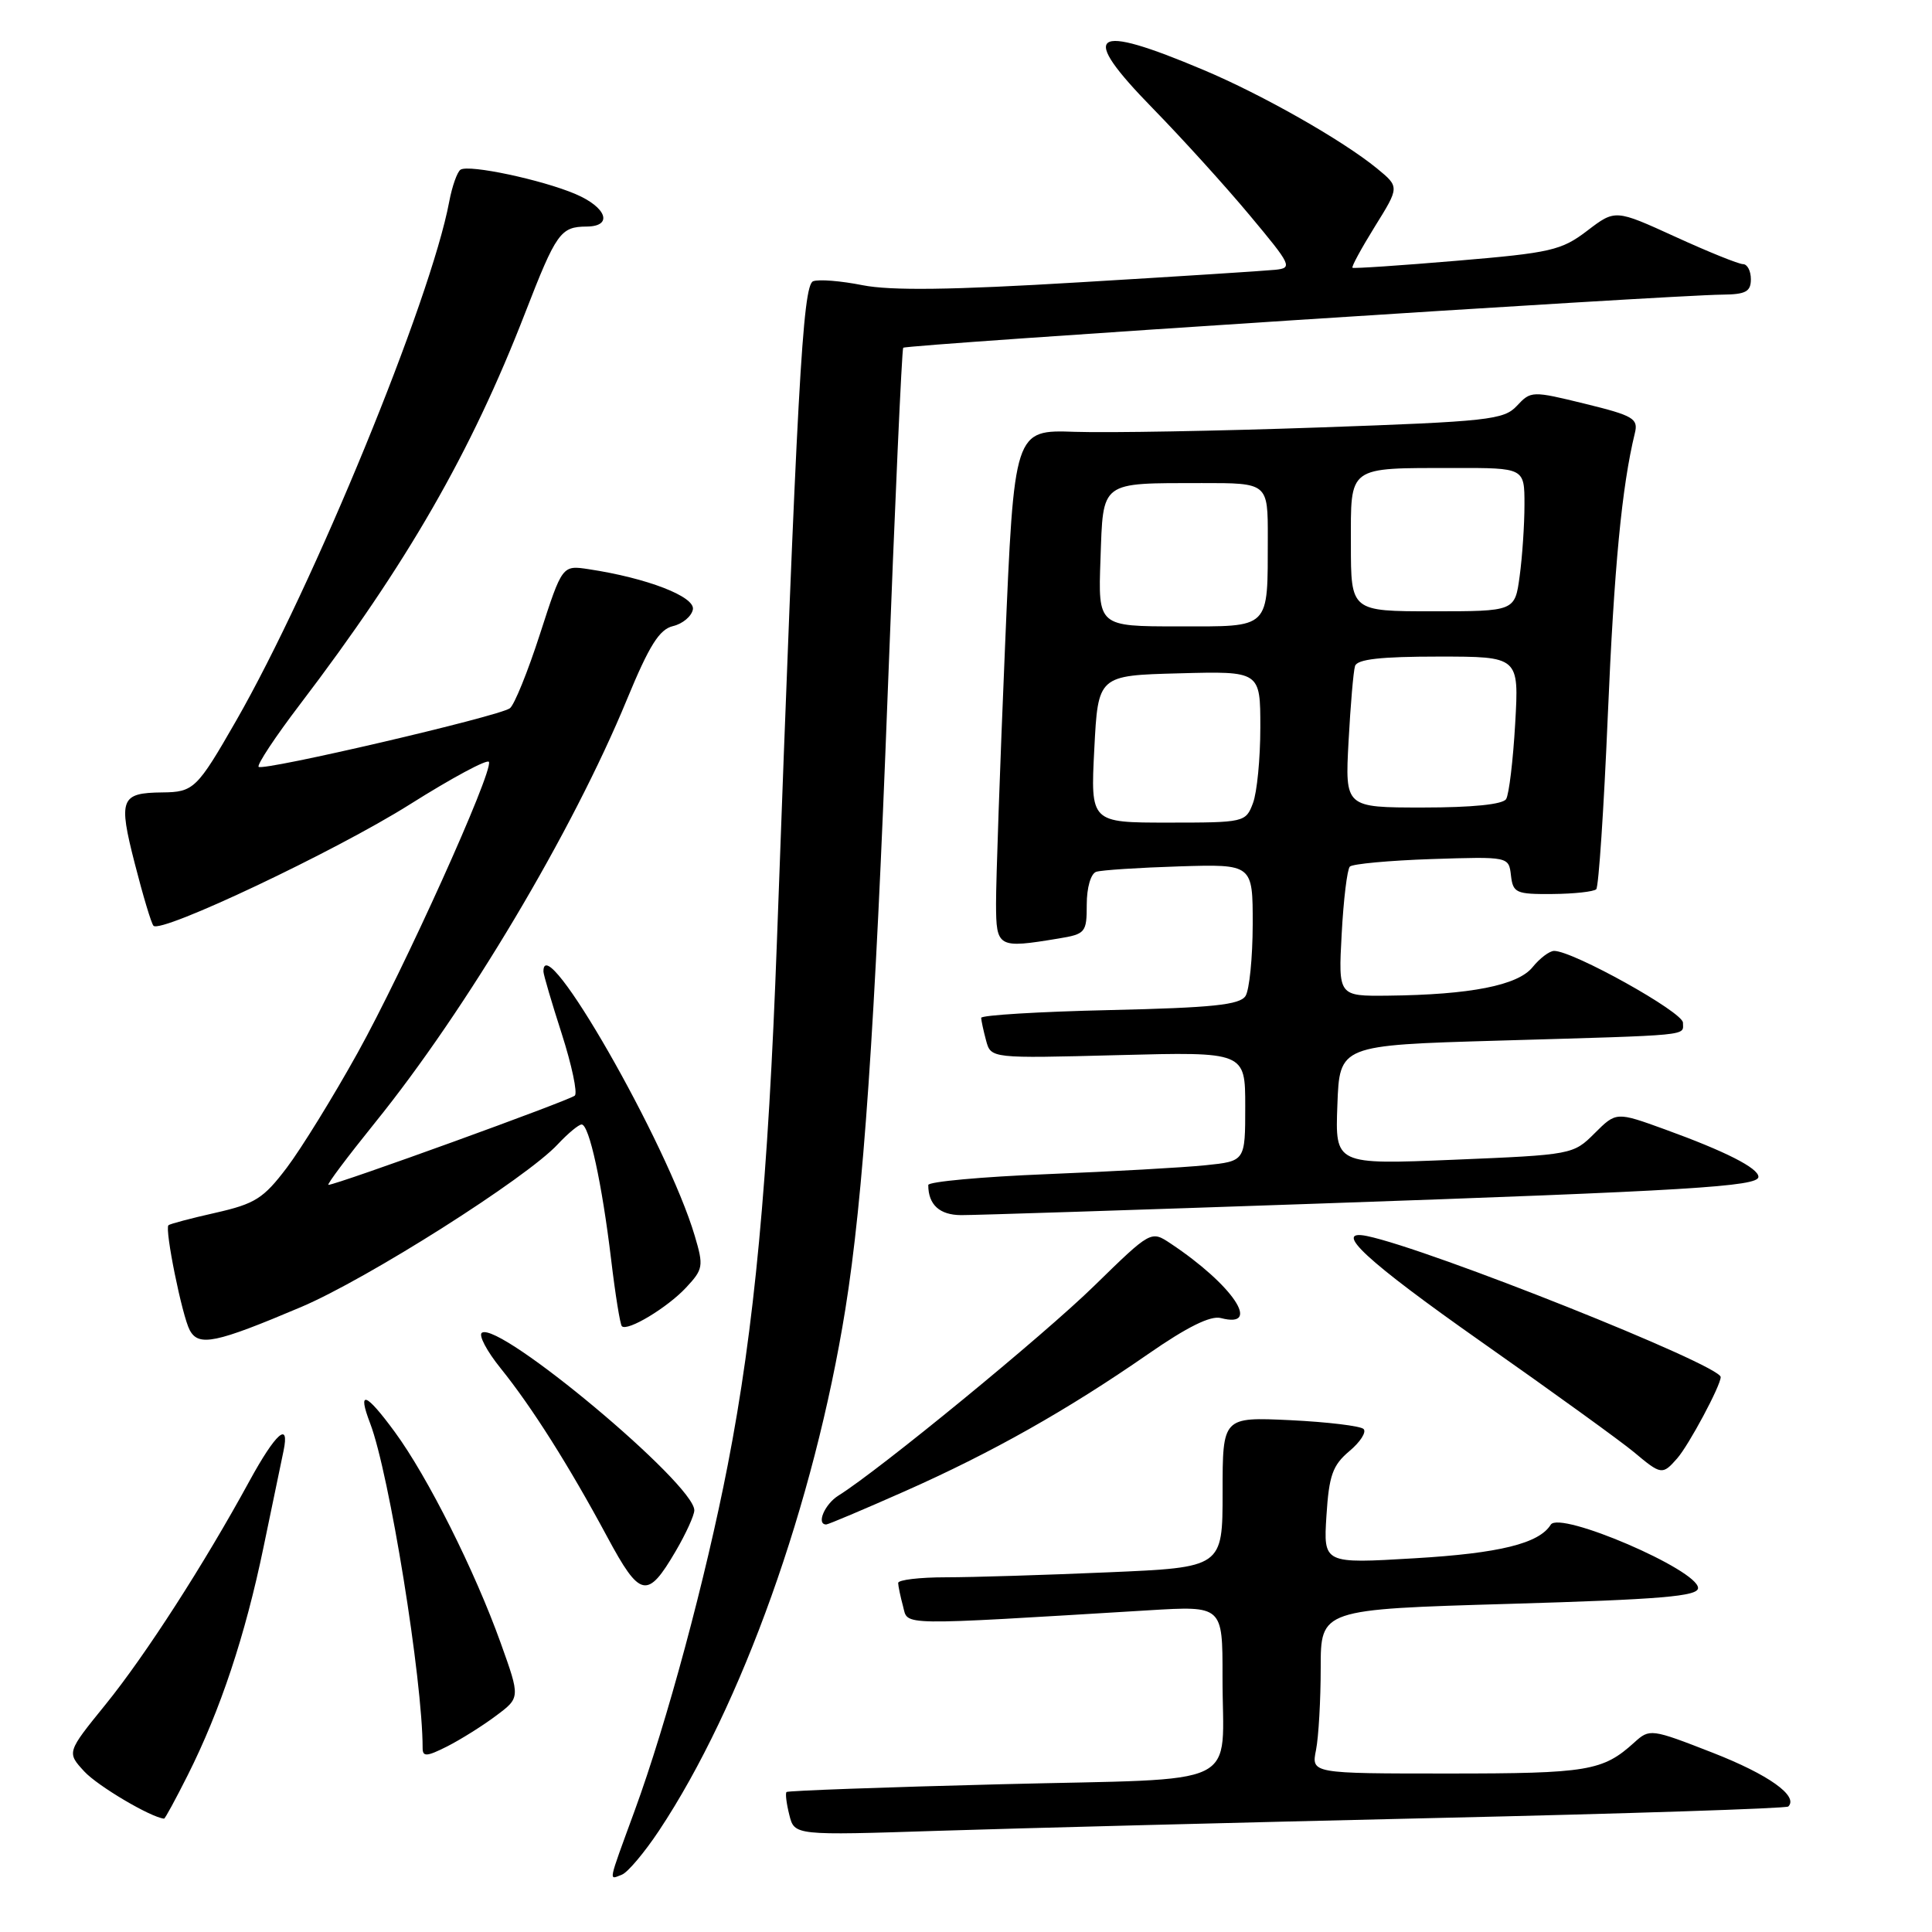 <?xml version="1.0" encoding="UTF-8" standalone="no"?>
<!DOCTYPE svg PUBLIC "-//W3C//DTD SVG 1.1//EN" "http://www.w3.org/Graphics/SVG/1.1/DTD/svg11.dtd" >
<svg xmlns="http://www.w3.org/2000/svg" xmlns:xlink="http://www.w3.org/1999/xlink" version="1.1" viewBox="0 0 256 256">
 <g >
 <path fill="currentColor"
d=" M 87.33 242.56 C 98.27 226.08 107.87 199.21 112.01 173.50 C 114.39 158.72 115.96 135.87 117.62 92.00 C 118.57 66.97 119.50 46.31 119.68 46.08 C 120.00 45.67 221.04 39.11 228.25 39.04 C 231.32 39.01 232.00 38.64 232.00 37.00 C 232.00 35.90 231.53 35.00 230.96 35.00 C 230.39 35.00 226.35 33.37 221.98 31.37 C 214.03 27.74 214.03 27.74 210.32 30.57 C 206.90 33.18 205.50 33.50 193.05 34.55 C 185.60 35.18 179.37 35.60 179.21 35.48 C 179.05 35.36 180.39 32.90 182.18 30.01 C 185.44 24.77 185.44 24.77 182.47 22.33 C 177.93 18.61 167.29 12.56 159.50 9.28 C 144.56 2.97 142.86 4.24 152.74 14.35 C 156.58 18.28 162.36 24.65 165.57 28.50 C 171.15 35.18 171.31 35.51 168.96 35.75 C 167.61 35.89 155.93 36.64 143.00 37.41 C 126.07 38.43 118.04 38.53 114.29 37.79 C 111.43 37.22 108.48 36.98 107.74 37.27 C 106.36 37.80 105.60 51.68 102.95 124.62 C 101.79 156.43 99.96 176.00 96.43 194.12 C 93.51 209.14 88.36 228.28 84.09 239.94 C 80.49 249.79 80.63 249.08 82.41 248.40 C 83.18 248.10 85.39 245.48 87.33 242.56 Z  M 190.00 240.90 C 215.57 240.32 236.71 239.63 236.96 239.37 C 238.35 237.99 234.33 235.13 226.95 232.25 C 218.78 229.06 218.59 229.04 216.56 230.88 C 212.38 234.67 210.42 235.00 191.94 235.00 C 173.75 235.00 173.75 235.00 174.38 231.88 C 174.72 230.16 175.00 225.26 175.00 221.00 C 175.00 213.25 175.00 213.25 200.00 212.52 C 220.12 211.93 225.00 211.52 225.00 210.42 C 225.00 208.02 206.65 200.14 205.48 202.03 C 203.94 204.52 198.68 205.82 187.43 206.48 C 175.36 207.20 175.36 207.20 175.76 200.85 C 176.10 195.49 176.58 194.16 178.79 192.29 C 180.24 191.08 181.09 189.76 180.68 189.35 C 180.28 188.95 175.91 188.42 170.97 188.18 C 162.00 187.76 162.00 187.76 162.00 197.72 C 162.00 207.69 162.00 207.69 146.84 208.34 C 138.50 208.70 128.83 209.00 125.34 209.00 C 121.85 209.00 119.01 209.34 119.01 209.75 C 119.02 210.16 119.31 211.56 119.66 212.85 C 120.35 215.44 118.53 215.41 152.25 213.37 C 162.00 212.78 162.00 212.78 161.99 222.14 C 161.96 237.24 165.36 235.59 132.69 236.42 C 117.20 236.81 104.39 237.28 104.22 237.45 C 104.04 237.62 104.21 238.99 104.59 240.49 C 105.27 243.21 105.27 243.21 124.38 242.59 C 134.90 242.25 164.42 241.49 190.00 240.90 Z  M 24.86 235.25 C 29.20 226.62 32.50 216.70 34.92 205.00 C 36.12 199.22 37.31 193.49 37.57 192.25 C 38.41 188.21 36.53 189.88 33.05 196.25 C 27.04 207.27 19.28 219.32 13.99 225.85 C 8.84 232.20 8.84 232.20 11.17 234.73 C 12.95 236.66 19.97 240.81 21.74 240.98 C 21.87 240.99 23.27 238.41 24.86 235.25 Z  M 65.72 227.35 C 68.94 224.95 68.94 224.95 66.35 217.72 C 62.90 208.10 56.67 195.68 52.31 189.74 C 48.45 184.48 47.32 184.09 49.05 188.61 C 51.58 195.23 56.00 222.56 56.00 231.63 C 56.00 232.81 56.55 232.77 59.25 231.41 C 61.04 230.50 63.95 228.68 65.72 227.35 Z  M 89.53 205.54 C 90.89 203.22 92.00 200.78 92.00 200.12 C 92.00 196.63 66.26 175.10 63.86 176.59 C 63.37 176.89 64.49 179.02 66.35 181.32 C 70.49 186.46 75.39 194.21 80.47 203.66 C 84.82 211.75 85.78 211.95 89.53 205.54 Z  M 119.89 197.60 C 131.44 192.48 141.43 186.84 152.13 179.42 C 157.30 175.83 160.41 174.29 161.77 174.65 C 167.28 176.09 163.33 170.23 155.11 164.77 C 152.51 163.04 152.51 163.04 145.00 170.37 C 138.29 176.94 116.52 194.79 111.10 198.17 C 109.27 199.31 108.13 202.00 109.48 202.00 C 109.74 202.00 114.43 200.02 119.89 197.60 Z  M 222.23 193.25 C 223.78 191.49 228.00 183.60 228.00 182.47 C 228.00 180.88 189.43 165.50 181.13 163.78 C 176.43 162.82 181.07 167.10 196.23 177.76 C 205.73 184.43 214.85 191.03 216.50 192.41 C 220.11 195.44 220.28 195.47 222.23 193.25 Z  M 39.87 173.20 C 48.64 169.49 69.77 156.10 73.92 151.61 C 75.26 150.18 76.68 149.00 77.07 149.00 C 78.07 149.00 79.77 156.81 80.98 166.91 C 81.53 171.53 82.17 175.50 82.40 175.73 C 83.13 176.46 88.42 173.28 90.91 170.61 C 93.18 168.18 93.25 167.77 92.06 163.76 C 88.45 151.56 71.90 122.67 72.01 128.75 C 72.02 129.16 73.11 132.88 74.44 137.00 C 75.76 141.12 76.54 144.80 76.17 145.17 C 75.55 145.78 44.59 157.00 43.52 157.00 C 43.25 157.00 46.04 153.29 49.70 148.75 C 61.84 133.73 75.88 110.14 83.07 92.69 C 86.04 85.50 87.37 83.39 89.18 82.96 C 90.45 82.66 91.63 81.67 91.81 80.76 C 92.13 79.06 85.75 76.59 78.00 75.42 C 74.50 74.89 74.50 74.89 71.56 83.98 C 69.95 88.97 68.15 93.42 67.56 93.85 C 66.12 94.92 34.87 102.20 34.27 101.61 C 34.02 101.35 36.48 97.62 39.76 93.32 C 53.94 74.69 62.40 59.98 69.57 41.50 C 73.72 30.81 74.27 30.04 77.75 30.02 C 81.27 29.99 80.39 27.47 76.25 25.71 C 71.81 23.82 62.17 21.77 61.03 22.48 C 60.59 22.75 59.91 24.67 59.52 26.74 C 57.07 39.80 41.55 77.60 31.29 95.50 C 26.11 104.53 25.67 104.96 21.50 105.00 C 15.97 105.06 15.66 105.85 17.86 114.43 C 18.95 118.69 20.06 122.40 20.34 122.67 C 21.38 123.71 44.47 112.78 54.27 106.61 C 59.90 103.06 64.63 100.52 64.79 100.96 C 65.31 102.36 53.49 128.52 47.38 139.52 C 44.15 145.34 39.92 152.19 38.00 154.73 C 34.91 158.81 33.80 159.51 28.56 160.70 C 25.30 161.43 22.49 162.18 22.32 162.35 C 21.80 162.87 24.13 174.37 25.14 176.25 C 26.32 178.46 28.56 177.99 39.87 173.20 Z  M 174.50 159.49 C 223.83 157.78 233.00 157.22 233.00 155.94 C 233.00 154.78 228.66 152.57 220.64 149.66 C 214.16 147.31 214.16 147.31 211.30 150.16 C 208.47 152.99 208.31 153.02 192.68 153.67 C 176.91 154.32 176.91 154.32 177.21 146.41 C 177.50 138.50 177.50 138.50 198.50 137.89 C 224.58 137.13 223.00 137.29 223.00 135.51 C 223.00 134.11 208.44 126.00 205.93 126.00 C 205.32 126.00 204.03 126.97 203.07 128.16 C 201.12 130.57 194.84 131.81 183.92 131.93 C 177.33 132.00 177.33 132.00 177.78 123.75 C 178.02 119.21 178.51 115.20 178.86 114.83 C 179.21 114.47 184.09 114.02 189.71 113.83 C 199.92 113.50 199.92 113.50 200.21 116.00 C 200.48 118.32 200.88 118.50 205.71 118.46 C 208.57 118.44 211.18 118.15 211.51 117.83 C 211.83 117.50 212.52 107.17 213.04 94.87 C 213.88 75.12 214.90 64.48 216.63 57.38 C 217.10 55.47 216.43 55.07 210.02 53.50 C 203.00 51.78 202.85 51.79 201.00 53.77 C 199.27 55.63 197.28 55.85 174.81 56.64 C 161.44 57.11 146.87 57.37 142.44 57.22 C 134.38 56.94 134.38 56.94 133.17 85.72 C 132.50 101.55 131.97 116.86 131.98 119.75 C 132.00 125.57 132.21 125.69 140.25 124.36 C 143.84 123.77 144.00 123.57 144.00 119.84 C 144.00 117.61 144.54 115.76 145.25 115.52 C 145.94 115.29 150.89 114.97 156.25 114.80 C 166.00 114.50 166.00 114.50 165.99 122.50 C 165.98 126.90 165.55 131.16 165.04 131.97 C 164.29 133.15 160.68 133.53 147.05 133.84 C 137.67 134.05 130.01 134.52 130.01 134.87 C 130.02 135.21 130.31 136.57 130.66 137.87 C 131.30 140.25 131.30 140.25 148.15 139.81 C 165.00 139.37 165.00 139.37 165.00 146.61 C 165.00 153.86 165.00 153.86 159.75 154.40 C 156.86 154.70 147.41 155.23 138.75 155.58 C 130.09 155.93 123.00 156.58 123.00 157.02 C 123.00 159.63 124.50 161.00 127.36 161.01 C 129.09 161.02 150.30 160.33 174.50 159.49 Z  M 145.00 99.25 C 145.50 89.50 145.50 89.50 156.25 89.22 C 167.00 88.93 167.00 88.93 167.00 96.40 C 167.00 100.51 166.56 105.02 166.02 106.43 C 165.07 108.96 164.88 109.00 154.77 109.00 C 144.50 109.00 144.50 109.00 145.00 99.25 Z  M 178.69 98.25 C 178.95 93.44 179.33 88.94 179.55 88.25 C 179.83 87.35 182.95 87.00 190.61 87.00 C 201.28 87.00 201.28 87.00 200.77 95.88 C 200.49 100.77 199.95 105.27 199.57 105.88 C 199.14 106.59 195.09 107.00 188.55 107.00 C 178.22 107.00 178.22 107.00 178.69 98.25 Z  M 145.82 74.10 C 146.19 63.64 145.67 64.03 159.25 64.01 C 168.00 64.00 168.00 64.00 167.99 71.25 C 167.96 83.52 168.49 83.00 156.13 83.00 C 145.50 83.00 145.50 83.00 145.82 74.10 Z  M 179.00 72.12 C 179.00 61.62 178.43 62.03 192.75 62.01 C 202.00 62.00 202.00 62.00 202.00 66.86 C 202.00 69.53 201.71 73.81 201.36 76.36 C 200.73 81.00 200.73 81.00 189.86 81.00 C 179.00 81.00 179.00 81.00 179.00 72.12 Z "/>
</g>
</svg>